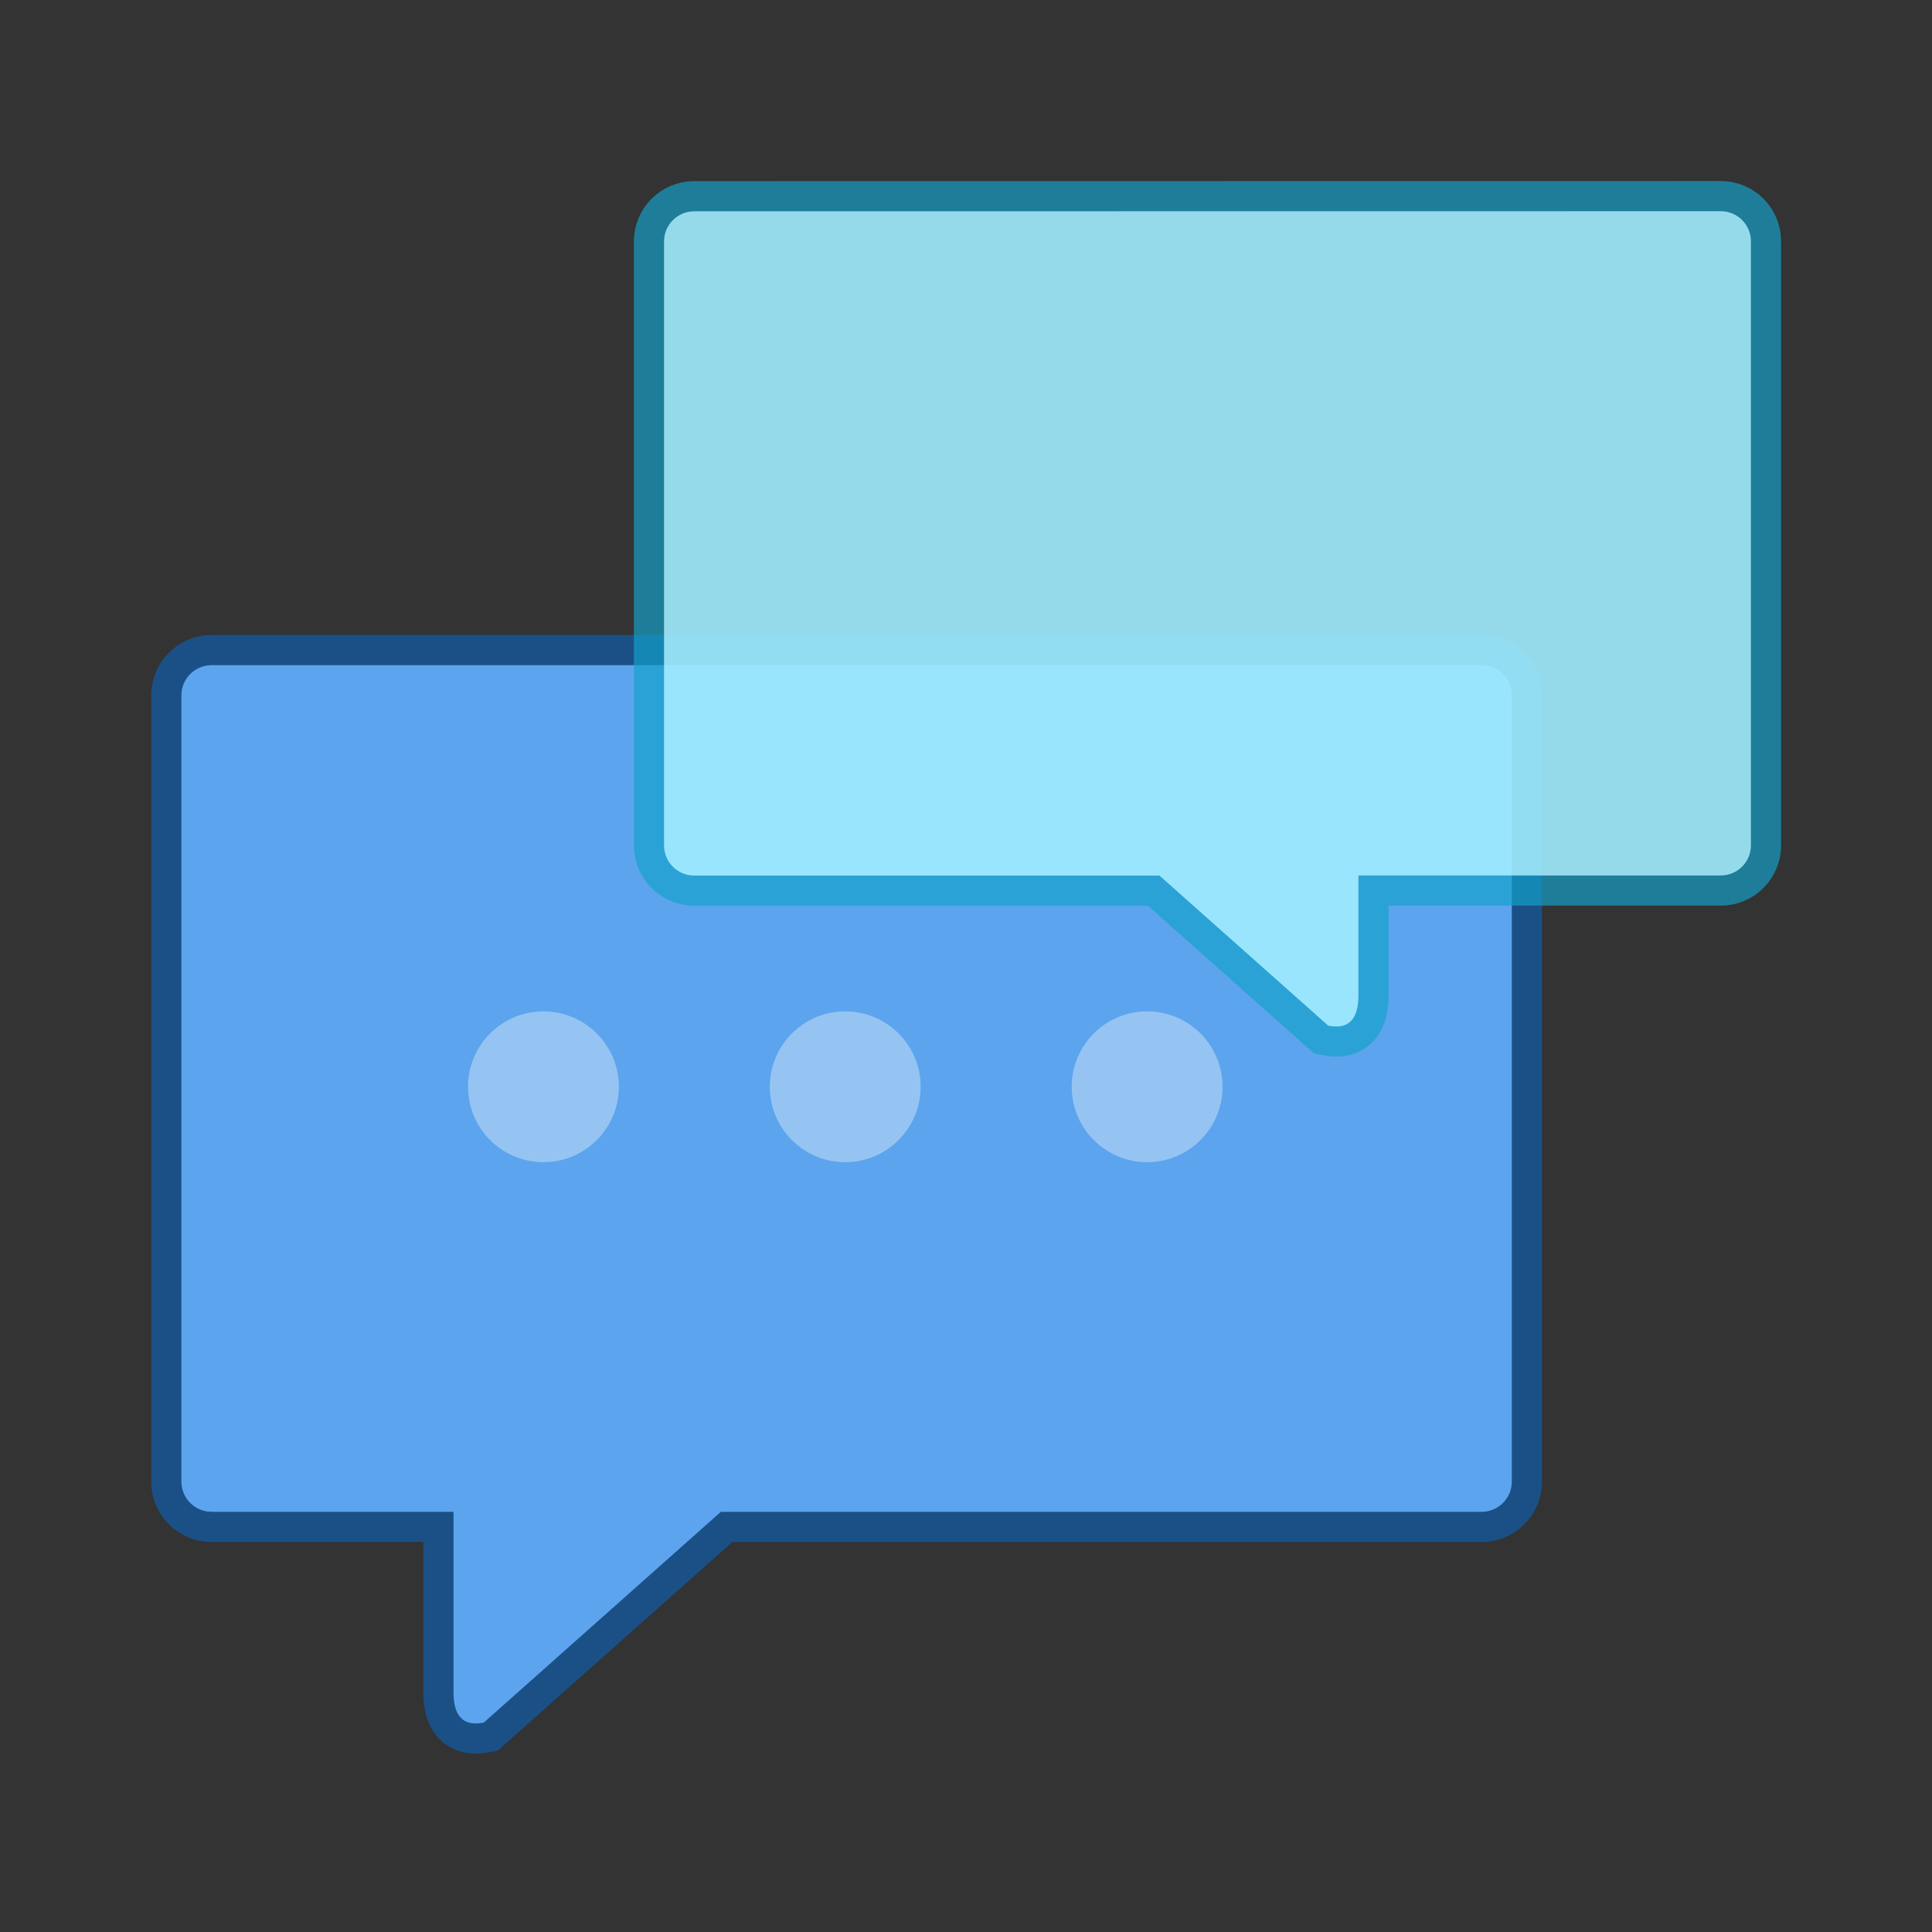 <?xml version="1.0" encoding="UTF-8" standalone="no"?>
<!-- Created with Inkscape (http://www.inkscape.org/) -->

<svg
   xmlns:dc="http://purl.org/dc/elements/1.1/"
   xmlns:cc="http://creativecommons.org/ns#"
   xmlns:rdf="http://www.w3.org/1999/02/22-rdf-syntax-ns#"
   xmlns:svg="http://www.w3.org/2000/svg"
   xmlns="http://www.w3.org/2000/svg"
   xmlns:sodipodi="http://sodipodi.sourceforge.net/DTD/sodipodi-0.dtd"
   xmlns:inkscape="http://www.inkscape.org/namespaces/inkscape"
   width="64"
   height="64"
   viewBox="0 0 16.933 16.933"
   version="1.1"
   id="svg4572"
   inkscape:version="0.92.4 (5da689c313, 2019-01-14)"
   sodipodi:docname="empathy.svg">
  <rect x="0" y="0" width="16.933" height="16.933" fill="#333333" stroke="none"/>
  <title
     id="title4611">Canvas icon theme</title>
  <defs
     id="defs4566" />
  <sodipodi:namedview
     id="base"
     pagecolor="#ffffff"
     bordercolor="#666666"
     borderopacity="1.0"
     inkscape:pageopacity="0.0"
     inkscape:pageshadow="2"
     inkscape:zoom="4"
     inkscape:cx="24.03255"
     inkscape:cy="3.4612887"
     inkscape:document-units="px"
     inkscape:current-layer="layer1"
     showgrid="true"
     units="px"
     width="64px"
     showguides="true"
     inkscape:guide-bbox="true"
     inkscape:window-width="1366"
     inkscape:window-height="715"
     inkscape:window-x="0"
     inkscape:window-y="27"
     inkscape:window-maximized="1"
     inkscape:snap-bbox="true"
     inkscape:bbox-nodes="true"
     inkscape:snap-bbox-edge-midpoints="false"
     inkscape:snap-nodes="false"
     inkscape:snap-intersection-paths="true"
     inkscape:snap-smooth-nodes="false"
     inkscape:object-paths="false"
     inkscape:snap-object-midpoints="true"
     inkscape:snap-global="true"
     inkscape:bbox-paths="false"
     inkscape:object-nodes="false">
    <inkscape:grid
       type="xygrid"
       id="grid4582" />
    <sodipodi:guide
       position="1.058,15.875"
       orientation="0,1"
       id="guide4584"
       inkscape:locked="false" />
    <sodipodi:guide
       position="1.058,1.058"
       orientation="1,0"
       id="guide4586"
       inkscape:locked="false" />
    <sodipodi:guide
       position="15.875,15.875"
       orientation="1,0"
       id="guide4588"
       inkscape:locked="false" />
    <sodipodi:guide
       position="1.058,1.058"
       orientation="0,1"
       id="guide4590"
       inkscape:locked="false" />
    <sodipodi:guide
       position="8.467,8.467"
       orientation="0,1"
       id="guide822"
       inkscape:locked="false" />
    <sodipodi:guide
       position="8.467,8.467"
       orientation="1,0"
       id="guide824"
       inkscape:locked="false" />
  </sodipodi:namedview>
  <g
     inkscape:label="Layer 1"
     inkscape:groupmode="layer"
     id="layer1"
     transform="translate(0,-280.067)">
    <path
       id="path827"
       transform="matrix(0.265,0,0,0.265,0,280.067)"
       d="M 7 22 C 6.446 22 6 22.446 6 23 L 6 49 C 6 49.554 6.446 50 7 50 L 15 50 L 15 55.971 C 15 56.705 15.281 57.119 16 56.971 L 23.842 50 L 49 50 C 49.554 50 50 49.554 50 49 L 50 23 C 50 22.446 49.554 22 49 22 L 7 22 z "
       style="opacity:0.75;fill:#5ca4ed;fill-opacity:1;stroke:#125aa2;stroke-width:2;stroke-miterlimit:4;stroke-dasharray:none;stroke-opacity:1;paint-order:stroke markers fill" />
    <path
       style="opacity:1;fill:#5ca4ed;fill-opacity:1;stroke:none;stroke-width:1.405;stroke-miterlimit:4;stroke-dasharray:none;stroke-opacity:0.059;paint-order:stroke markers fill"
       d="M 7 22 C 6.446 22 6 22.446 6 23 L 6 49 C 6 49.554 6.446 50 7 50 L 15 50 L 15 55.971 C 15 56.705 15.281 57.119 16 56.971 L 23.842 50 L 49 50 C 49.554 50 50 49.554 50 49 L 50 23 C 50 22.446 49.554 22 49 22 L 7 22 z "
       transform="matrix(0.265,0,0,0.265,0,280.067)"
       id="rect821" />
    <g
       id="g833"
       style="opacity:0.9">
      <path
         style="opacity:0.75;fill:none;fill-opacity:1;stroke:#13a2c9;stroke-width:0.529;stroke-miterlimit:4;stroke-dasharray:none;stroke-opacity:1;paint-order:markers stroke fill"
         d="m 6.085,281.919 c -0.147,0 -0.265,0.118 -0.265,0.265 v 5.292 c 0,0.147 0.118,0.265 0.265,0.265 H 10.162 l 1.479,1.315 c 0.19,0.039 0.265,-0.07 0.265,-0.265 v -1.051 h 3.175 c 0.147,0 0.265,-0.118 0.265,-0.265 v -5.292 c 0,-0.147 -0.118,-0.265 -0.265,-0.265 z"
         id="path829"
         inkscape:connector-curvature="0" />
      <path
         inkscape:connector-curvature="0"
         id="rect822"
         d="m 6.085,281.919 c -0.147,0 -0.265,0.118 -0.265,0.265 v 5.292 c 0,0.147 0.118,0.265 0.265,0.265 H 10.162 l 1.479,1.315 c 0.19,0.039 0.265,-0.07 0.265,-0.265 v -1.051 h 3.175 c 0.147,0 0.265,-0.118 0.265,-0.265 v -5.292 c 0,-0.147 -0.118,-0.265 -0.265,-0.265 z"
         style="opacity:1;fill:#a0ecff;fill-opacity:1;stroke:none;stroke-width:0.529;stroke-miterlimit:4;stroke-dasharray:none;stroke-opacity:0.059;paint-order:markers stroke fill" />
    </g>
    <circle
       style="opacity:0.35;fill:#ffffff;fill-opacity:1;stroke:none;stroke-width:1.109;stroke-miterlimit:4;stroke-dasharray:none;stroke-opacity:0.059;paint-order:markers stroke fill"
       id="path823"
       cx="4.763"
       cy="289.592"
       r="0.661" />
    <circle
       r="0.661"
       cy="289.592"
       cx="7.408"
       id="circle827"
       style="opacity:0.35;fill:#ffffff;fill-opacity:1;stroke:none;stroke-width:1.109;stroke-miterlimit:4;stroke-dasharray:none;stroke-opacity:0.059;paint-order:markers stroke fill" />
    <circle
       style="opacity:0.35;fill:#ffffff;fill-opacity:1;stroke:none;stroke-width:1.109;stroke-miterlimit:4;stroke-dasharray:none;stroke-opacity:0.059;paint-order:markers stroke fill"
       id="circle829"
       cx="10.054"
       cy="289.592"
       r="0.661" />
  </g>
</svg>

